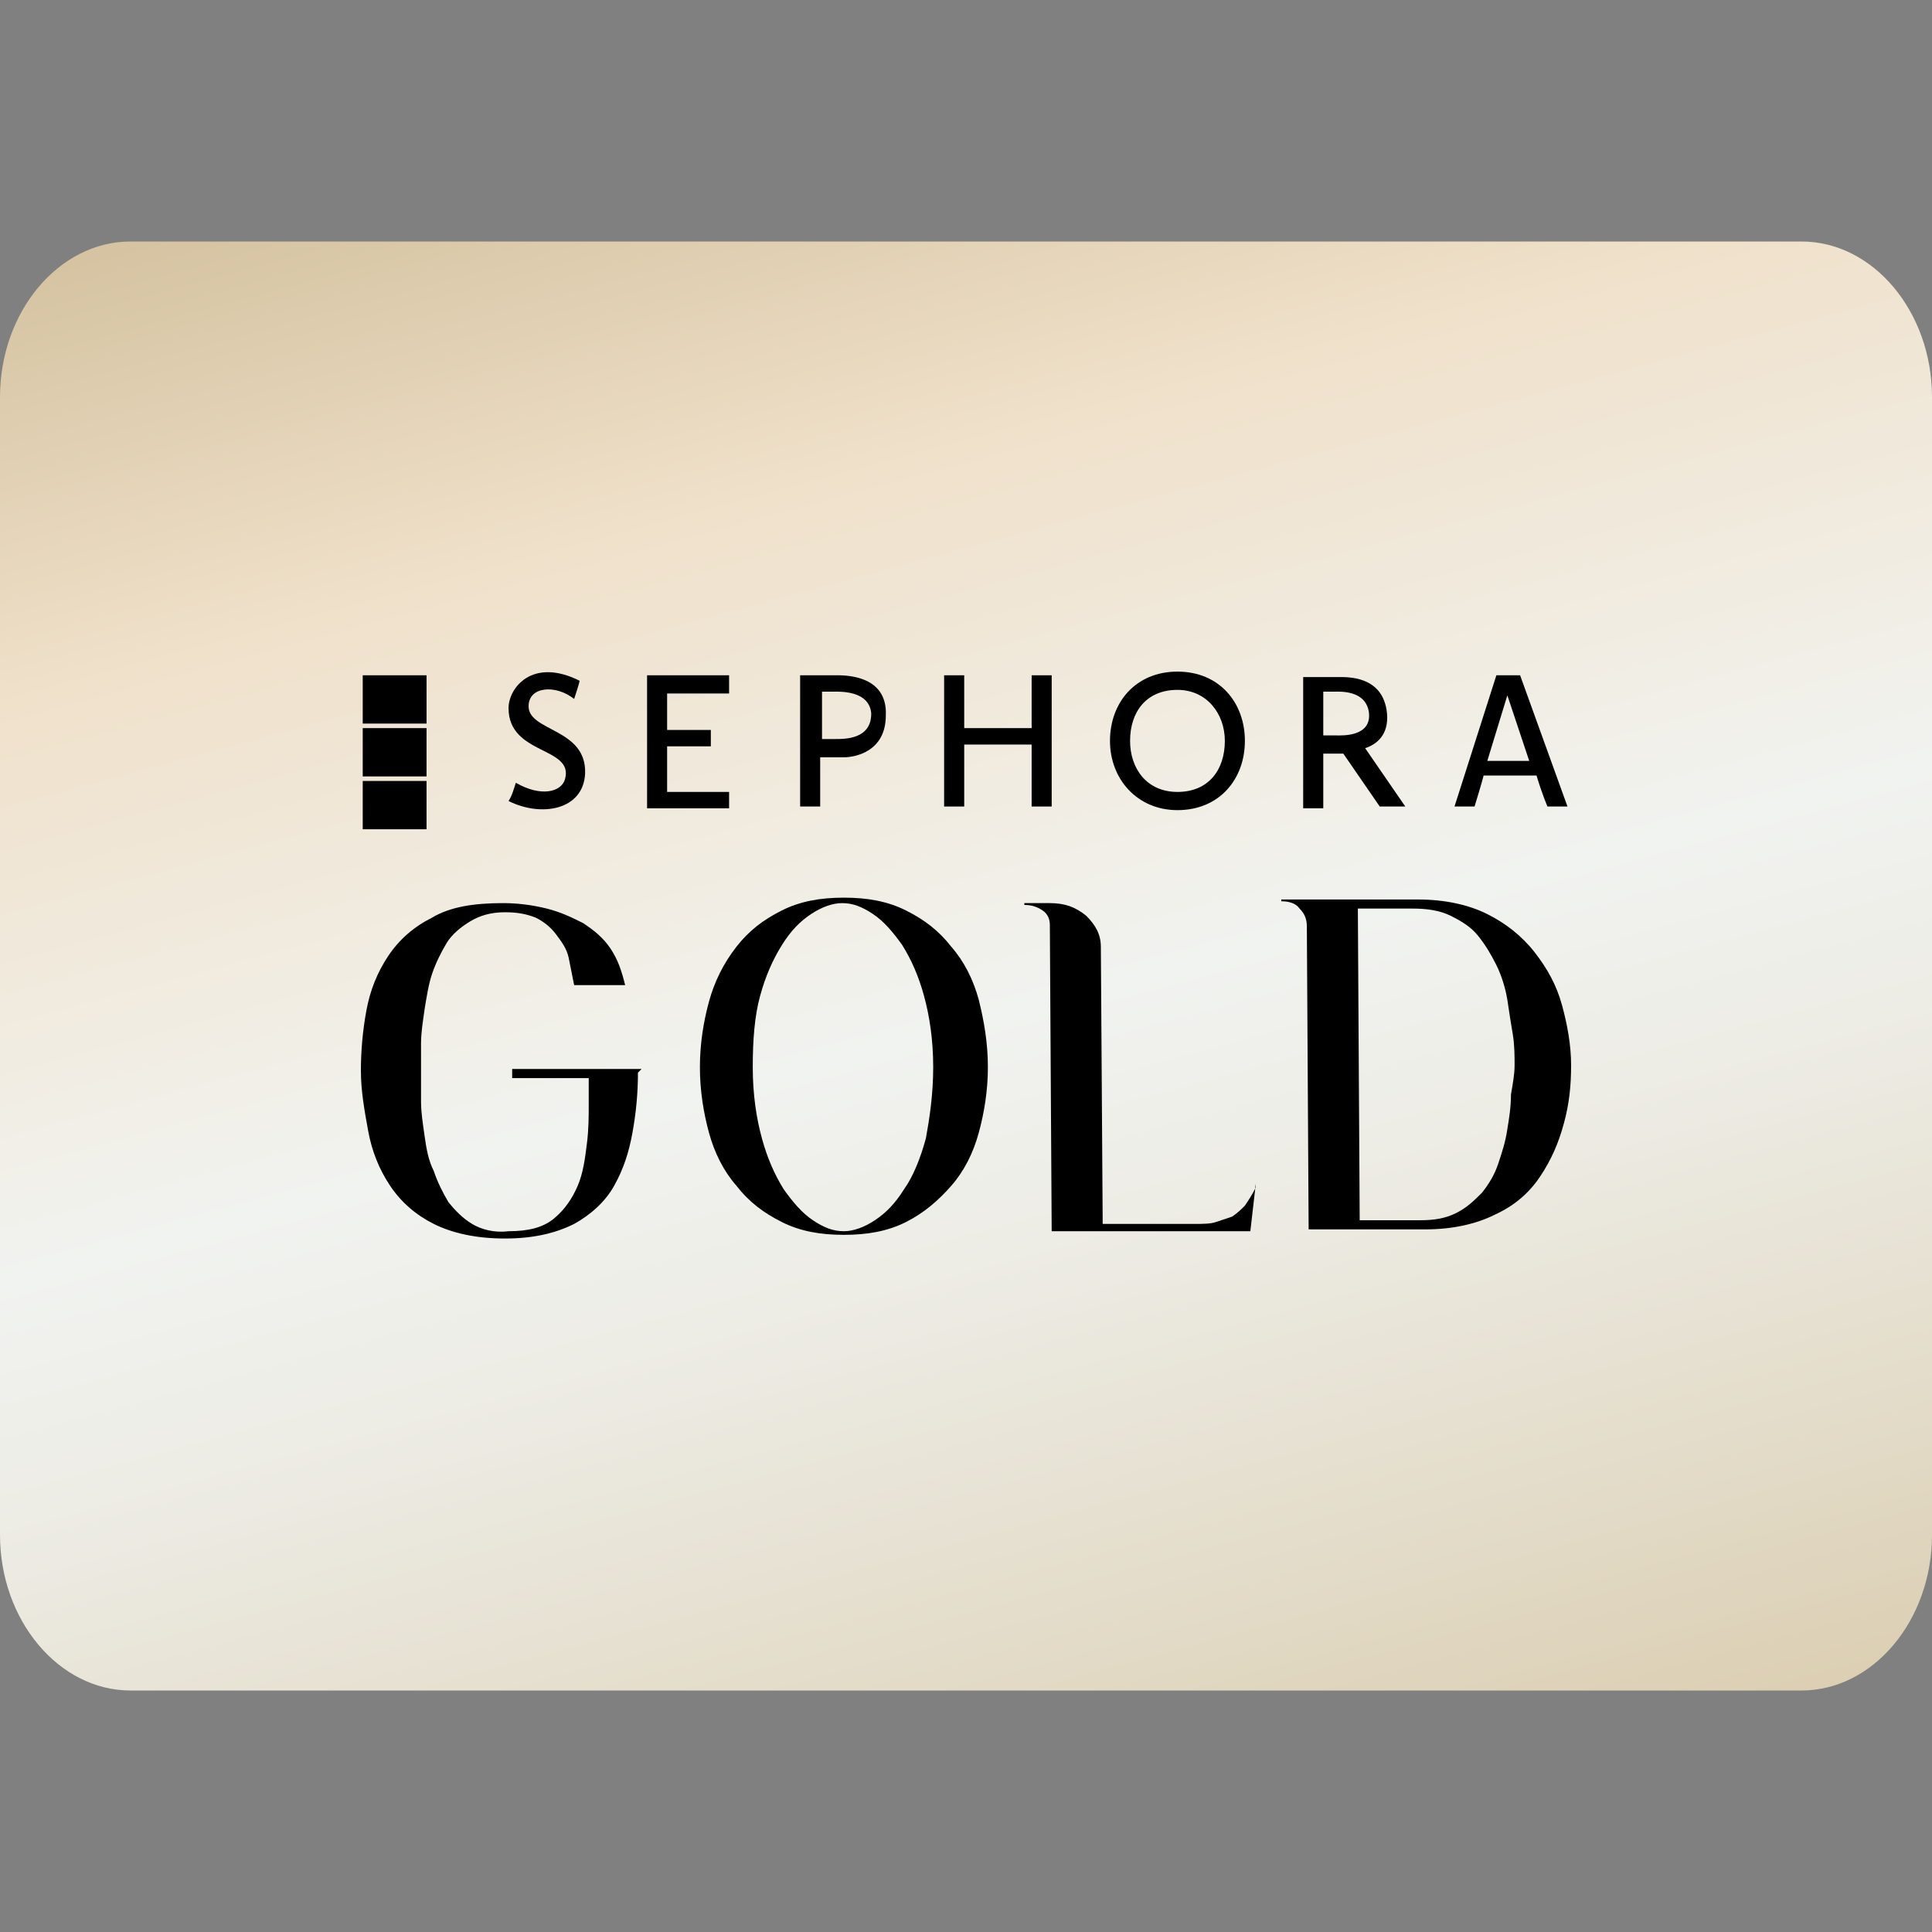 <?xml version="1.0" encoding="UTF-8" standalone="no"?>
<svg width="40px" height="40px" viewBox="0 0 40 40" version="1.1" xmlns="http://www.w3.org/2000/svg" xmlns:xlink="http://www.w3.org/1999/xlink">
    <rect x="0" y="0" width="40" height="40" fill="#808080" stroke="none"/>
    <!-- Generator: Sketch 45 (43475) - http://www.bohemiancoding.com/sketch -->
    <title>card_gold</title>
    <desc>Created with Sketch.</desc>
    <defs>
        <linearGradient x1="74.885%" y1="118.468%" x2="25.153%" y2="-18.494%" id="linearGradient-1">
            <stop stop-color="#D7C6A5" offset="0%"></stop>
            <stop stop-color="#E2DAC6" offset="17.42%"></stop>
            <stop stop-color="#EDECE5" offset="36.63%"></stop>
            <stop stop-color="#F1F3F0" offset="47.43%"></stop>
            <stop stop-color="#F0E1CB" offset="73.16%"></stop>
            <stop stop-color="#E8D8BE" offset="78.71%"></stop>
            <stop stop-color="#CAB791" offset="100%"></stop>
        </linearGradient>
    </defs>
    <g id="Icons" stroke="none" stroke-width="1" fill="none" fill-rule="evenodd">
        <g id="card_gold">
            <g transform="translate(0, 5)">
                <path d="M37.298,30 L2.702,30 C1.218,30 0,28.548 0,26.778 L0,3.222 C0,1.452 1.218,0 2.702,0 L37.298,0 C38.782,0 40,1.452 40,3.222 L40,26.778 C40,28.548 38.782,30 37.298,30 L37.298,30 Z" id="Shape" fill="url(#linearGradient-1)"></path>
                <g id="Group-7" transform="translate(7, 8)" fill="#000000">
                    <path d="M6.208,9.208 C6.208,9.623 6.17,10.038 6.094,10.453 C6.019,10.868 5.906,11.208 5.717,11.547 C5.528,11.887 5.226,12.151 4.887,12.34 C4.509,12.528 4.057,12.642 3.453,12.642 C2.849,12.642 2.358,12.528 1.981,12.34 C1.604,12.151 1.302,11.887 1.075,11.547 C0.849,11.208 0.698,10.83 0.623,10.415 C0.547,10 0.472,9.585 0.472,9.17 C0.472,8.755 0.509,8.34 0.585,7.925 C0.66,7.509 0.811,7.132 1.038,6.792 C1.264,6.453 1.566,6.189 1.943,6 C2.321,5.774 2.811,5.698 3.415,5.698 C3.717,5.698 4.019,5.736 4.321,5.811 C4.623,5.887 4.849,6 5.075,6.113 C5.302,6.264 5.491,6.415 5.642,6.642 C5.792,6.868 5.868,7.094 5.943,7.396 L4.887,7.396 C4.849,7.208 4.811,7.019 4.774,6.83 C4.736,6.642 4.623,6.491 4.509,6.34 C4.396,6.189 4.245,6.075 4.094,6 C3.906,5.925 3.717,5.887 3.453,5.887 C3.151,5.887 2.925,5.962 2.736,6.075 C2.547,6.189 2.358,6.34 2.245,6.528 C2.132,6.717 2.019,6.943 1.943,7.17 C1.868,7.396 1.83,7.66 1.792,7.887 C1.755,8.151 1.717,8.377 1.717,8.604 L1.717,9.208 L1.717,9.811 C1.717,10.038 1.755,10.264 1.792,10.528 C1.83,10.792 1.868,11.019 1.981,11.245 C2.057,11.472 2.17,11.698 2.283,11.887 C2.434,12.075 2.585,12.226 2.774,12.34 C2.962,12.453 3.226,12.528 3.528,12.491 C3.943,12.491 4.245,12.415 4.472,12.226 C4.698,12.038 4.849,11.811 4.962,11.547 C5.075,11.283 5.113,10.981 5.151,10.679 C5.189,10.377 5.189,10.113 5.189,9.849 L5.189,9.321 L3.604,9.321 L3.604,9.132 L6.283,9.132 L6.208,9.208 L6.208,9.208 Z" id="Shape"></path>
                    <path d="M13.453,9.094 C13.453,9.585 13.377,10.038 13.264,10.453 C13.151,10.868 12.962,11.245 12.698,11.547 C12.434,11.849 12.132,12.113 11.755,12.302 C11.377,12.491 10.962,12.566 10.472,12.566 C9.981,12.566 9.566,12.491 9.189,12.302 C8.811,12.113 8.509,11.887 8.245,11.547 C7.981,11.245 7.792,10.868 7.679,10.453 C7.566,10.038 7.491,9.585 7.491,9.094 C7.491,8.604 7.566,8.151 7.679,7.736 C7.792,7.321 7.981,6.943 8.245,6.604 C8.509,6.264 8.811,6.038 9.189,5.849 C9.566,5.66 9.981,5.585 10.472,5.585 C10.962,5.585 11.377,5.66 11.755,5.849 C12.132,6.038 12.434,6.264 12.698,6.604 C12.962,6.906 13.151,7.283 13.264,7.698 C13.377,8.151 13.453,8.604 13.453,9.094 L13.453,9.094 Z M12.321,9.094 C12.321,8.528 12.245,8.038 12.132,7.623 C12.019,7.208 11.868,6.868 11.679,6.566 C11.491,6.302 11.302,6.075 11.075,5.925 C10.849,5.774 10.66,5.698 10.434,5.698 C10.245,5.698 10.019,5.774 9.792,5.925 C9.566,6.075 9.377,6.264 9.189,6.566 C9,6.868 8.849,7.208 8.736,7.623 C8.623,8.038 8.585,8.528 8.585,9.094 C8.585,9.66 8.66,10.151 8.774,10.566 C8.887,10.981 9.038,11.321 9.226,11.623 C9.415,11.887 9.604,12.113 9.83,12.264 C10.057,12.415 10.245,12.491 10.472,12.491 C10.66,12.491 10.887,12.415 11.113,12.264 C11.34,12.113 11.528,11.925 11.717,11.623 C11.906,11.358 12.057,10.981 12.17,10.566 C12.245,10.151 12.321,9.66 12.321,9.094 L12.321,9.094 Z" id="Shape"></path>
                    <path d="M19,11.509 L18.887,12.491 L14.774,12.491 L14.736,6.151 C14.736,6.038 14.698,5.925 14.585,5.849 C14.472,5.774 14.358,5.736 14.208,5.736 L14.208,5.698 L14.736,5.698 C15.038,5.698 15.264,5.774 15.491,5.962 C15.679,6.151 15.792,6.34 15.792,6.604 L15.83,12.34 L17.717,12.34 C17.906,12.34 18.057,12.34 18.17,12.302 C18.283,12.264 18.396,12.226 18.509,12.189 C18.623,12.113 18.698,12.038 18.774,11.962 C18.849,11.849 18.925,11.736 19,11.585 L19,11.509 L19,11.509 Z" id="Shape"></path>
                    <path d="M25.528,9.057 C25.528,9.472 25.491,9.849 25.377,10.264 C25.264,10.679 25.113,11.019 24.887,11.358 C24.66,11.698 24.358,11.962 23.943,12.151 C23.566,12.34 23.075,12.453 22.509,12.453 L20.094,12.453 L20.057,6.189 C20.057,6.038 20.019,5.925 19.906,5.811 C19.83,5.698 19.679,5.66 19.528,5.66 L19.528,5.623 L22.358,5.623 C22.925,5.623 23.415,5.736 23.792,5.925 C24.17,6.113 24.509,6.377 24.774,6.717 C25.038,7.057 25.226,7.396 25.34,7.811 C25.453,8.226 25.528,8.642 25.528,9.057 L25.528,9.057 Z M24.358,9.057 C24.358,8.868 24.358,8.642 24.321,8.415 C24.283,8.189 24.245,7.962 24.208,7.698 C24.17,7.472 24.094,7.208 23.981,6.981 C23.868,6.755 23.755,6.566 23.604,6.377 C23.453,6.189 23.264,6.075 23.038,5.962 C22.811,5.849 22.547,5.811 22.245,5.811 L21.113,5.811 L21.151,12.264 L22.396,12.264 C22.698,12.264 22.925,12.226 23.151,12.113 C23.377,12 23.528,11.849 23.679,11.698 C23.83,11.509 23.943,11.321 24.019,11.094 C24.094,10.868 24.17,10.642 24.208,10.377 C24.245,10.151 24.283,9.925 24.283,9.66 C24.321,9.434 24.358,9.245 24.358,9.057 L24.358,9.057 Z" id="Shape"></path>
                    <g id="Group" transform="translate(3.189, 0.792)">
                        <path d="M1.811,0.302 C1.811,0.302 1.811,0.34 1.698,0.679 C1.321,0.377 0.755,0.415 0.755,0.83 C0.755,1.358 1.962,1.283 1.925,2.226 C1.887,2.981 1.019,3.132 0.34,2.792 C0.415,2.679 0.453,2.528 0.491,2.415 C1.019,2.717 1.434,2.604 1.509,2.34 C1.698,1.66 0.34,1.849 0.34,0.868 C0.34,0.453 0.83,-0.189 1.811,0.302" id="Shape"></path>
                        <path d="M3.208,0.189 L4.906,0.189 L4.906,0.566 L3.623,0.566 L3.623,1.321 L4.528,1.321 L4.528,1.66 L3.623,1.66 L3.623,2.604 L4.906,2.604 L4.906,2.943 L3.208,2.943 L3.208,0.189 L3.208,0.189 Z" id="Shape"></path>
                        <path d="M7.094,0.189 L6.377,0.189 L6.377,2.906 L6.792,2.906 L6.792,1.887 L7.283,1.887 C7.509,1.887 8.151,1.774 8.151,1.019 C8.189,0.151 7.245,0.189 7.094,0.189 M7.094,1.509 L6.83,1.509 L6.83,0.528 L7.057,0.528 C7.17,0.528 7.811,0.491 7.849,0.981 C7.849,1.509 7.321,1.509 7.094,1.509" id="Shape"></path>
                        <path d="M18.377,2.906 L18.906,2.906 L18.075,1.698 C18.302,1.623 18.566,1.434 18.528,0.981 C18.453,0.189 17.698,0.226 17.509,0.226 L16.792,0.226 L16.792,2.943 L17.208,2.943 L17.208,1.811 L17.623,1.811 L18.377,2.906 L18.377,2.906 Z M17.472,1.434 L17.208,1.434 L17.208,0.528 L17.434,0.528 C17.547,0.528 18.075,0.491 18.151,0.943 C18.226,1.472 17.585,1.434 17.472,1.434 L17.472,1.434 Z" id="Shape"></path>
                        <polygon id="Shape" points="11.17 1.283 11.17 0.189 11.585 0.189 11.585 2.906 11.17 2.906 11.17 1.623 9.774 1.623 9.774 2.906 9.358 2.906 9.358 0.189 9.774 0.189 9.774 1.283"></polygon>
                        <path d="M20.792,0.189 L21.283,0.189 L22.264,2.906 L21.849,2.906 C21.849,2.906 21.736,2.642 21.623,2.264 L20.528,2.264 C20.528,2.264 20.491,2.415 20.34,2.906 L19.925,2.906 L20.792,0.189 L20.792,0.189 Z M20.604,1.962 L21.472,1.962 L21.019,0.604 L21.019,0.604 L20.604,1.962 L20.604,1.962 Z M14.189,0.491 C13.547,0.491 13.208,0.943 13.208,1.547 C13.208,2.113 13.547,2.604 14.189,2.604 C14.83,2.604 15.17,2.151 15.17,1.547 C15.17,0.981 14.792,0.491 14.189,0.491 L14.189,0.491 Z M14.189,0.113 C13.321,0.113 12.792,0.755 12.792,1.547 C12.792,2.34 13.358,2.981 14.189,2.981 C15.057,2.981 15.585,2.34 15.585,1.547 C15.585,0.755 15.057,0.113 14.189,0.113 L14.189,0.113 Z" id="Shape"></path>
                    </g>
                    <g id="Group" transform="translate(0.17, 0.792)">
                        <rect id="Rectangle-path" x="0.34" y="0.189" width="1.321" height="1"></rect>
                        <rect id="Rectangle-path" x="0.34" y="1.283" width="1.321" height="1"></rect>
                        <rect id="Rectangle-path" x="0.34" y="2.377" width="1.321" height="1"></rect>
                    </g>
                </g>
            </g>
        </g>
    </g>
</svg>
